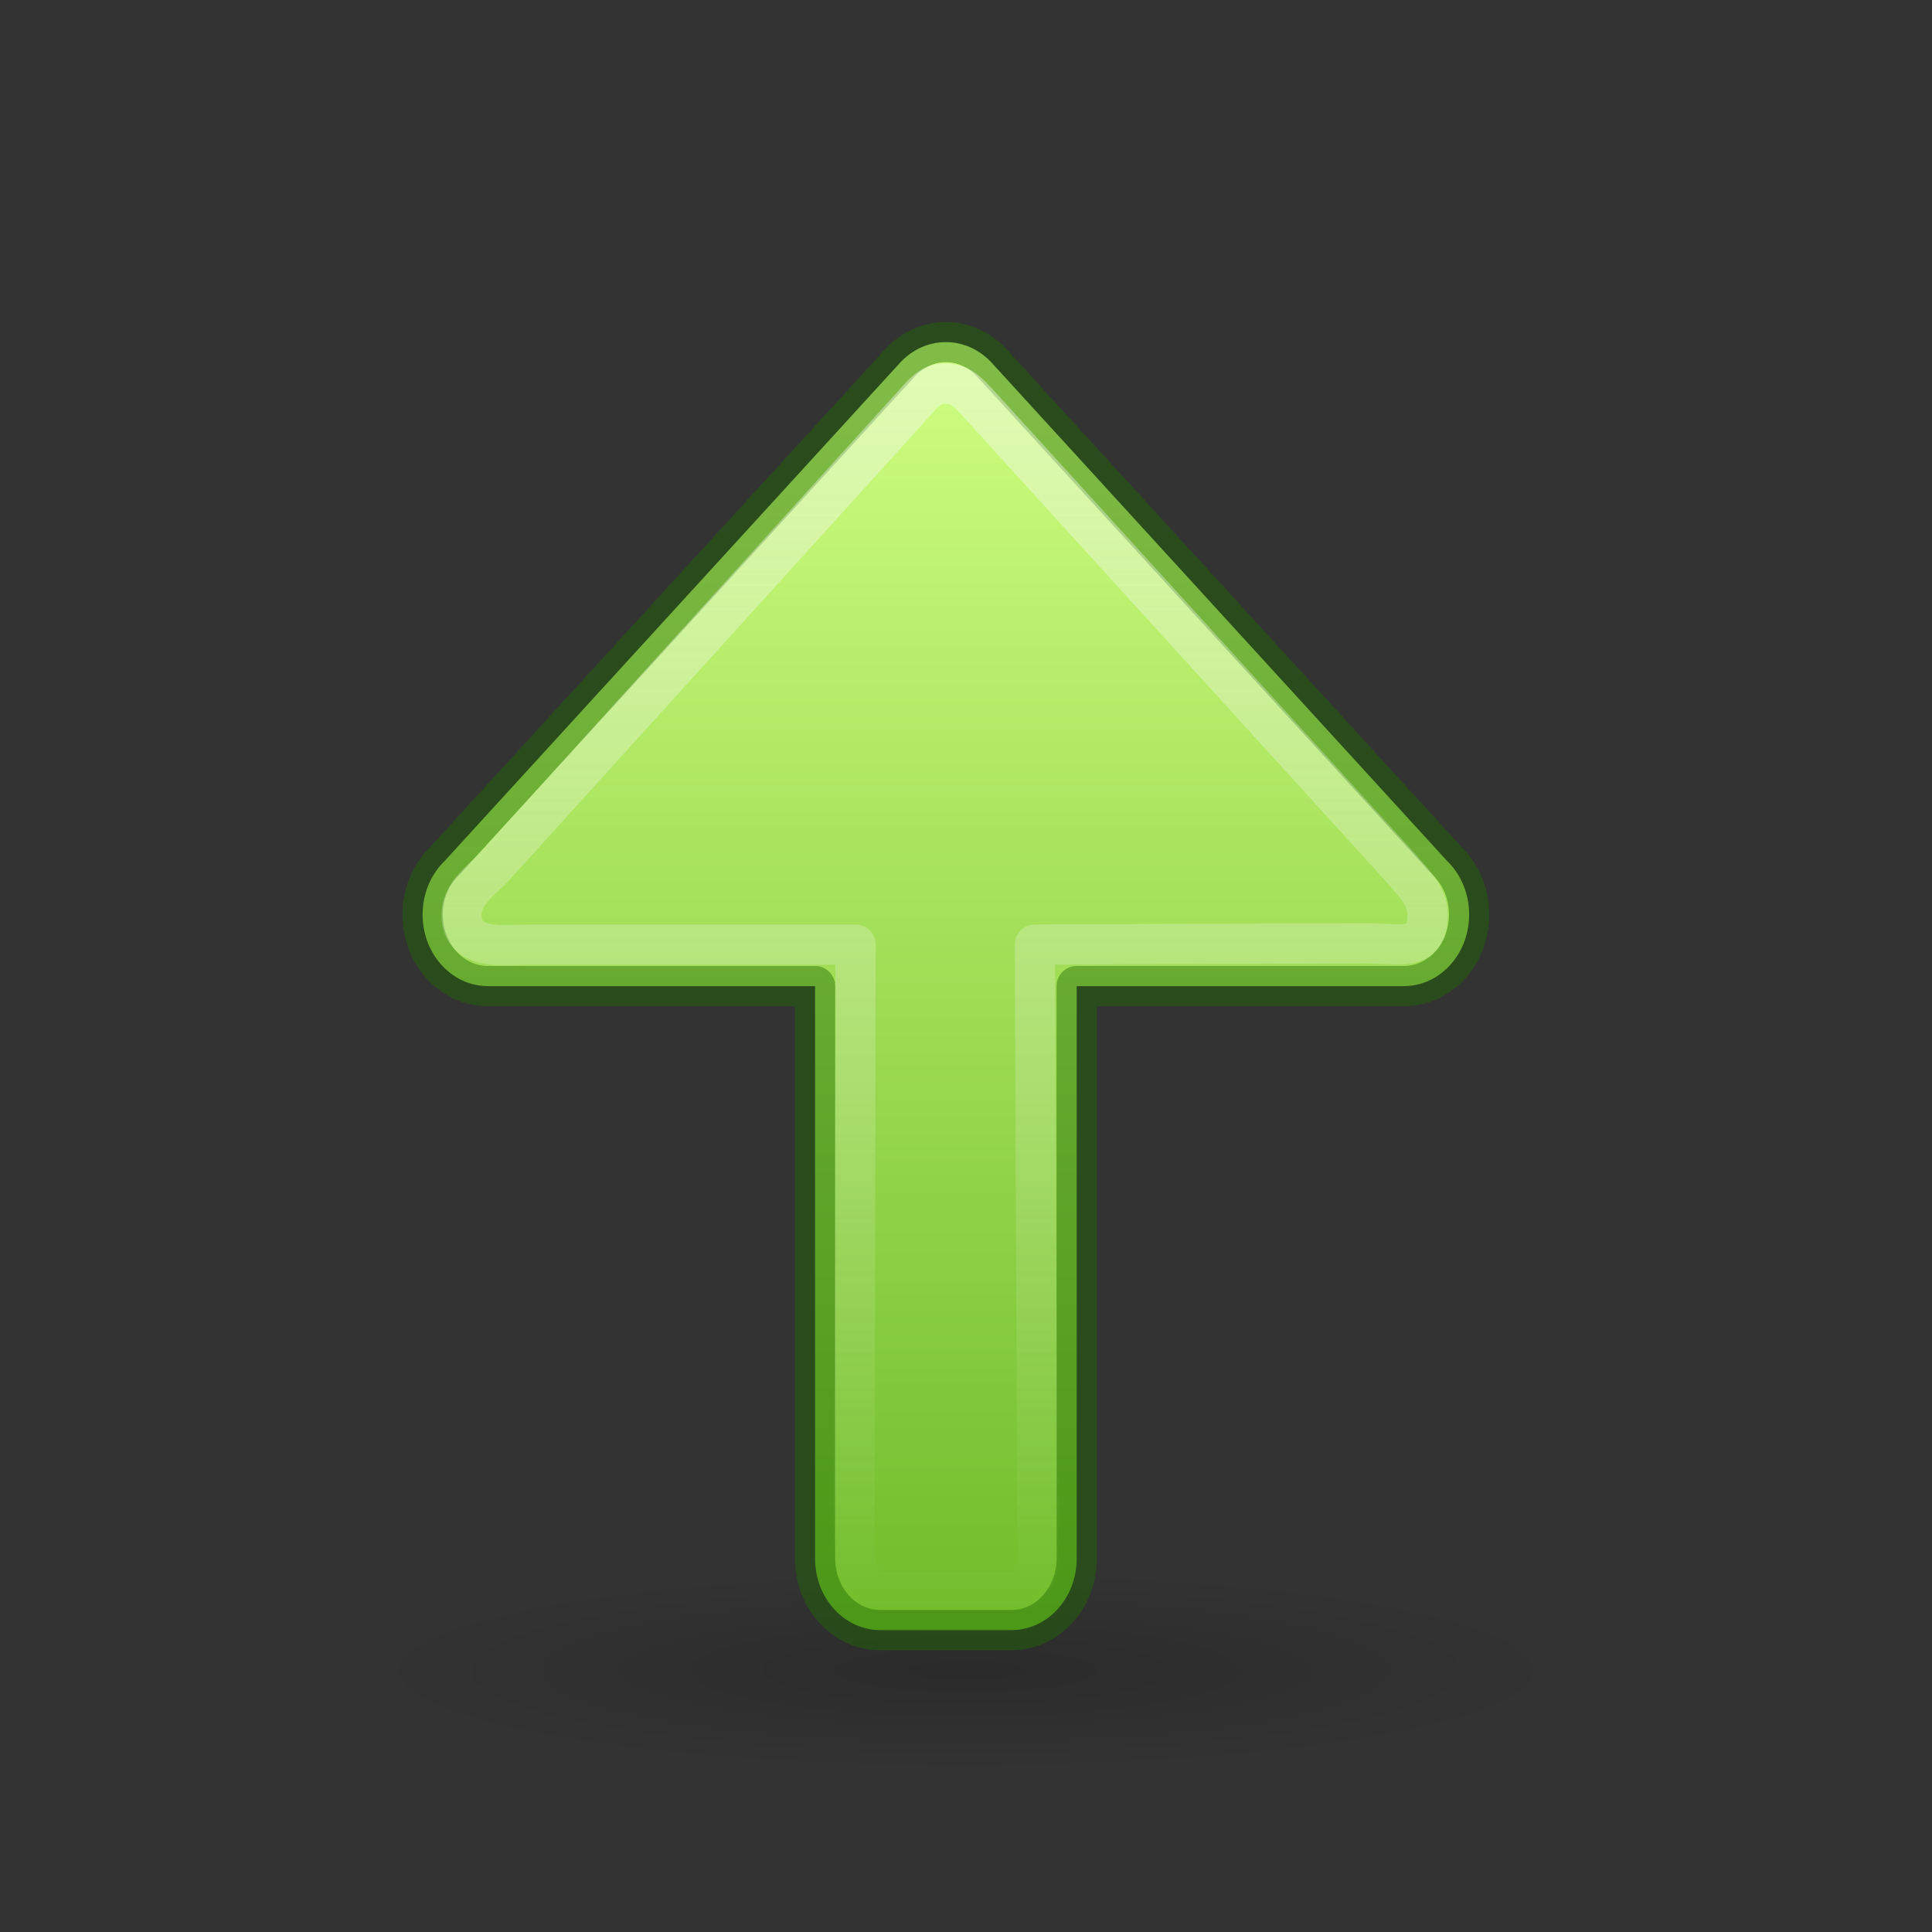 <?xml version="1.0" encoding="UTF-8" standalone="no"?>
<svg
   xmlns:osb="http://www.openswatchbook.org/uri/2009/osb"
   xmlns:dc="http://purl.org/dc/elements/1.1/"
   xmlns:cc="http://creativecommons.org/ns#"
   xmlns:rdf="http://www.w3.org/1999/02/22-rdf-syntax-ns#"
   xmlns:svg="http://www.w3.org/2000/svg"
   xmlns="http://www.w3.org/2000/svg"
   xmlns:xlink="http://www.w3.org/1999/xlink"
   width="48px"
   height="48px"
   id="svg2510"
   version="1.1">
  <rect width="100%" height="100%" fill="#333333" stroke="none"/>
  <defs
     id="defs2512">
    <linearGradient
       id="linearGradient1111">
      <stop
         style="stop-color:#fafafa;stop-opacity:1;"
         offset="0"
         id="stop1107" />
      <stop
         style="stop-color:#fafafa;stop-opacity:0;"
         offset="1"
         id="stop1109" />
    </linearGradient>
    <linearGradient
       id="linearGradient1353">
      <stop
         id="stop1349"
         offset="0"
         style="stop-color:#d1ff82;stop-opacity:1" />
      <stop
         id="stop1351"
         offset="1"
         style="stop-color:#68b723;stop-opacity:1" />
    </linearGradient>
    <linearGradient
       id="linearGradient5105">
      <stop
         id="stop5107"
         offset="0"
         style="stop-color:black;stop-opacity:1;" />
      <stop
         id="stop5109"
         offset="1"
         style="stop-color:black;stop-opacity:0;" />
    </linearGradient>
    <radialGradient
       xlink:href="#linearGradient5105"
       id="radialGradient2604"
       gradientUnits="userSpaceOnUse"
       gradientTransform="matrix(1.86,0,0,0.31,3.07,35.6)"
       cx="11.25"
       cy="19.031"
       fx="11.25"
       fy="19.031"
       r="8.062" />
    <linearGradient
       osb:paint="solid"
       id="linearGradient4526">
      <stop
         id="stop4528"
         offset="0"
         style="stop-color:#ffffff;stop-opacity:1;" />
    </linearGradient>
    <linearGradient
       xlink:href="#linearGradient1353"
       id="linearGradient1064"
       x1="26.5"
       y1="42.5"
       x2="26.5"
       y2="7.5"
       gradientUnits="userSpaceOnUse"
       gradientTransform="matrix(1,0,0,-1,-1.5,50.5)" />
    <linearGradient
       gradientTransform="matrix(1,0,0,-1,-1.5,48.5)"
       xlink:href="#linearGradient1111"
       id="linearGradient1113"
       x1="26.5"
       y1="40.5"
       x2="26.5"
       y2="8.051"
       gradientUnits="userSpaceOnUse" />
  </defs>
  <path
     d="m 39,41.5 a 15,2.5 0 1 1 -30,0 15,2.5 0 1 1 30,0 z"
     id="path4346"
     style="display:inline;overflow:visible;visibility:visible;opacity:0.163;fill:url(#radialGradient2604);fill-opacity:1;fill-rule:nonzero;stroke:none;stroke-width:2.446;stroke-linecap:butt;stroke-linejoin:miter;stroke-miterlimit:4;stroke-dasharray:none;stroke-dashoffset:0;stroke-opacity:1;marker:none;marker-start:none;marker-mid:none;marker-end:none" />
  <path
     id="path873-5"
     style="opacity:1;fill:url(#linearGradient1064);fill-opacity:1;stroke:none;stroke-width:4;stroke-linecap:round;stroke-linejoin:round"
     d="m 36.5,22.722 c 0,0.985 -0.725,1.778 -1.625,1.778 H 26.75 V 38.722 C 26.75,39.707 26.025,40.5 25.125,40.5 h -3.25 c -0.9,0 -1.625,-0.793 -1.625,-1.778 V 24.5 H 12.125 c -0.9,0 -1.625,-0.793 -1.625,-1.778 0,-0.531 0.211,-1.005 0.546,-1.33 L 22.386,8.986 c 0.291,-0.301 0.682,-0.486 1.114,-0.486 0.432,0 0.823,0.186 1.114,0.486 l 11.34,12.406 c 0.335,0.325 0.546,0.799 0.546,1.33 z" />
  <path
     id="path873-5-5"
     style="opacity:1;fill:none;fill-opacity:1;stroke:#206b00;stroke-width:1;stroke-linecap:round;stroke-linejoin:round;stroke-miterlimit:4;stroke-dasharray:none;stroke-opacity:0.444"
     d="m 36.5,22.722 c 0,0.985 -0.725,1.778 -1.625,1.778 H 26.75 V 38.722 C 26.75,39.707 26.025,40.5 25.125,40.5 h -3.25 c -0.9,0 -1.625,-0.793 -1.625,-1.778 V 24.5 H 12.125 c -0.9,0 -1.625,-0.793 -1.625,-1.778 0,-0.531 0.211,-1.005 0.546,-1.33 L 22.386,8.986 c 0.291,-0.301 0.682,-0.486 1.114,-0.486 0.432,0 0.823,0.186 1.114,0.486 l 11.34,12.406 c 0.335,0.325 0.546,0.799 0.546,1.33 z" />
  <path
     id="path873-5-5-3"
     style="opacity:1;fill:none;fill-opacity:1;stroke:url(#linearGradient1113);stroke-width:1;stroke-linecap:round;stroke-linejoin:round;stroke-miterlimit:4;stroke-dasharray:none;stroke-opacity:0.444"
     d="m 35.469,22.729 c 0,0.929 -0.667,0.715 -1.496,0.708 l -8.262,0.031 0.062,14.417 c 0.004,0.929 0.145,1.677 -0.684,1.677 h -2.992 c -0.829,0 -0.88,-0.654 -0.871,-1.583 l 0.031,-14.511 h -8.105 c -0.577,0 -1.684,0.189 -1.684,-0.74 0,-0.501 0.444,-0.823 0.753,-1.13 L 22.599,10.146 c 0.268,-0.284 0.472,-0.615 0.869,-0.615 0.398,0 0.57,0.206 0.838,0.49 l 10.503,11.547 c 0.246,0.307 0.659,0.66 0.659,1.161 z" />
</svg>
